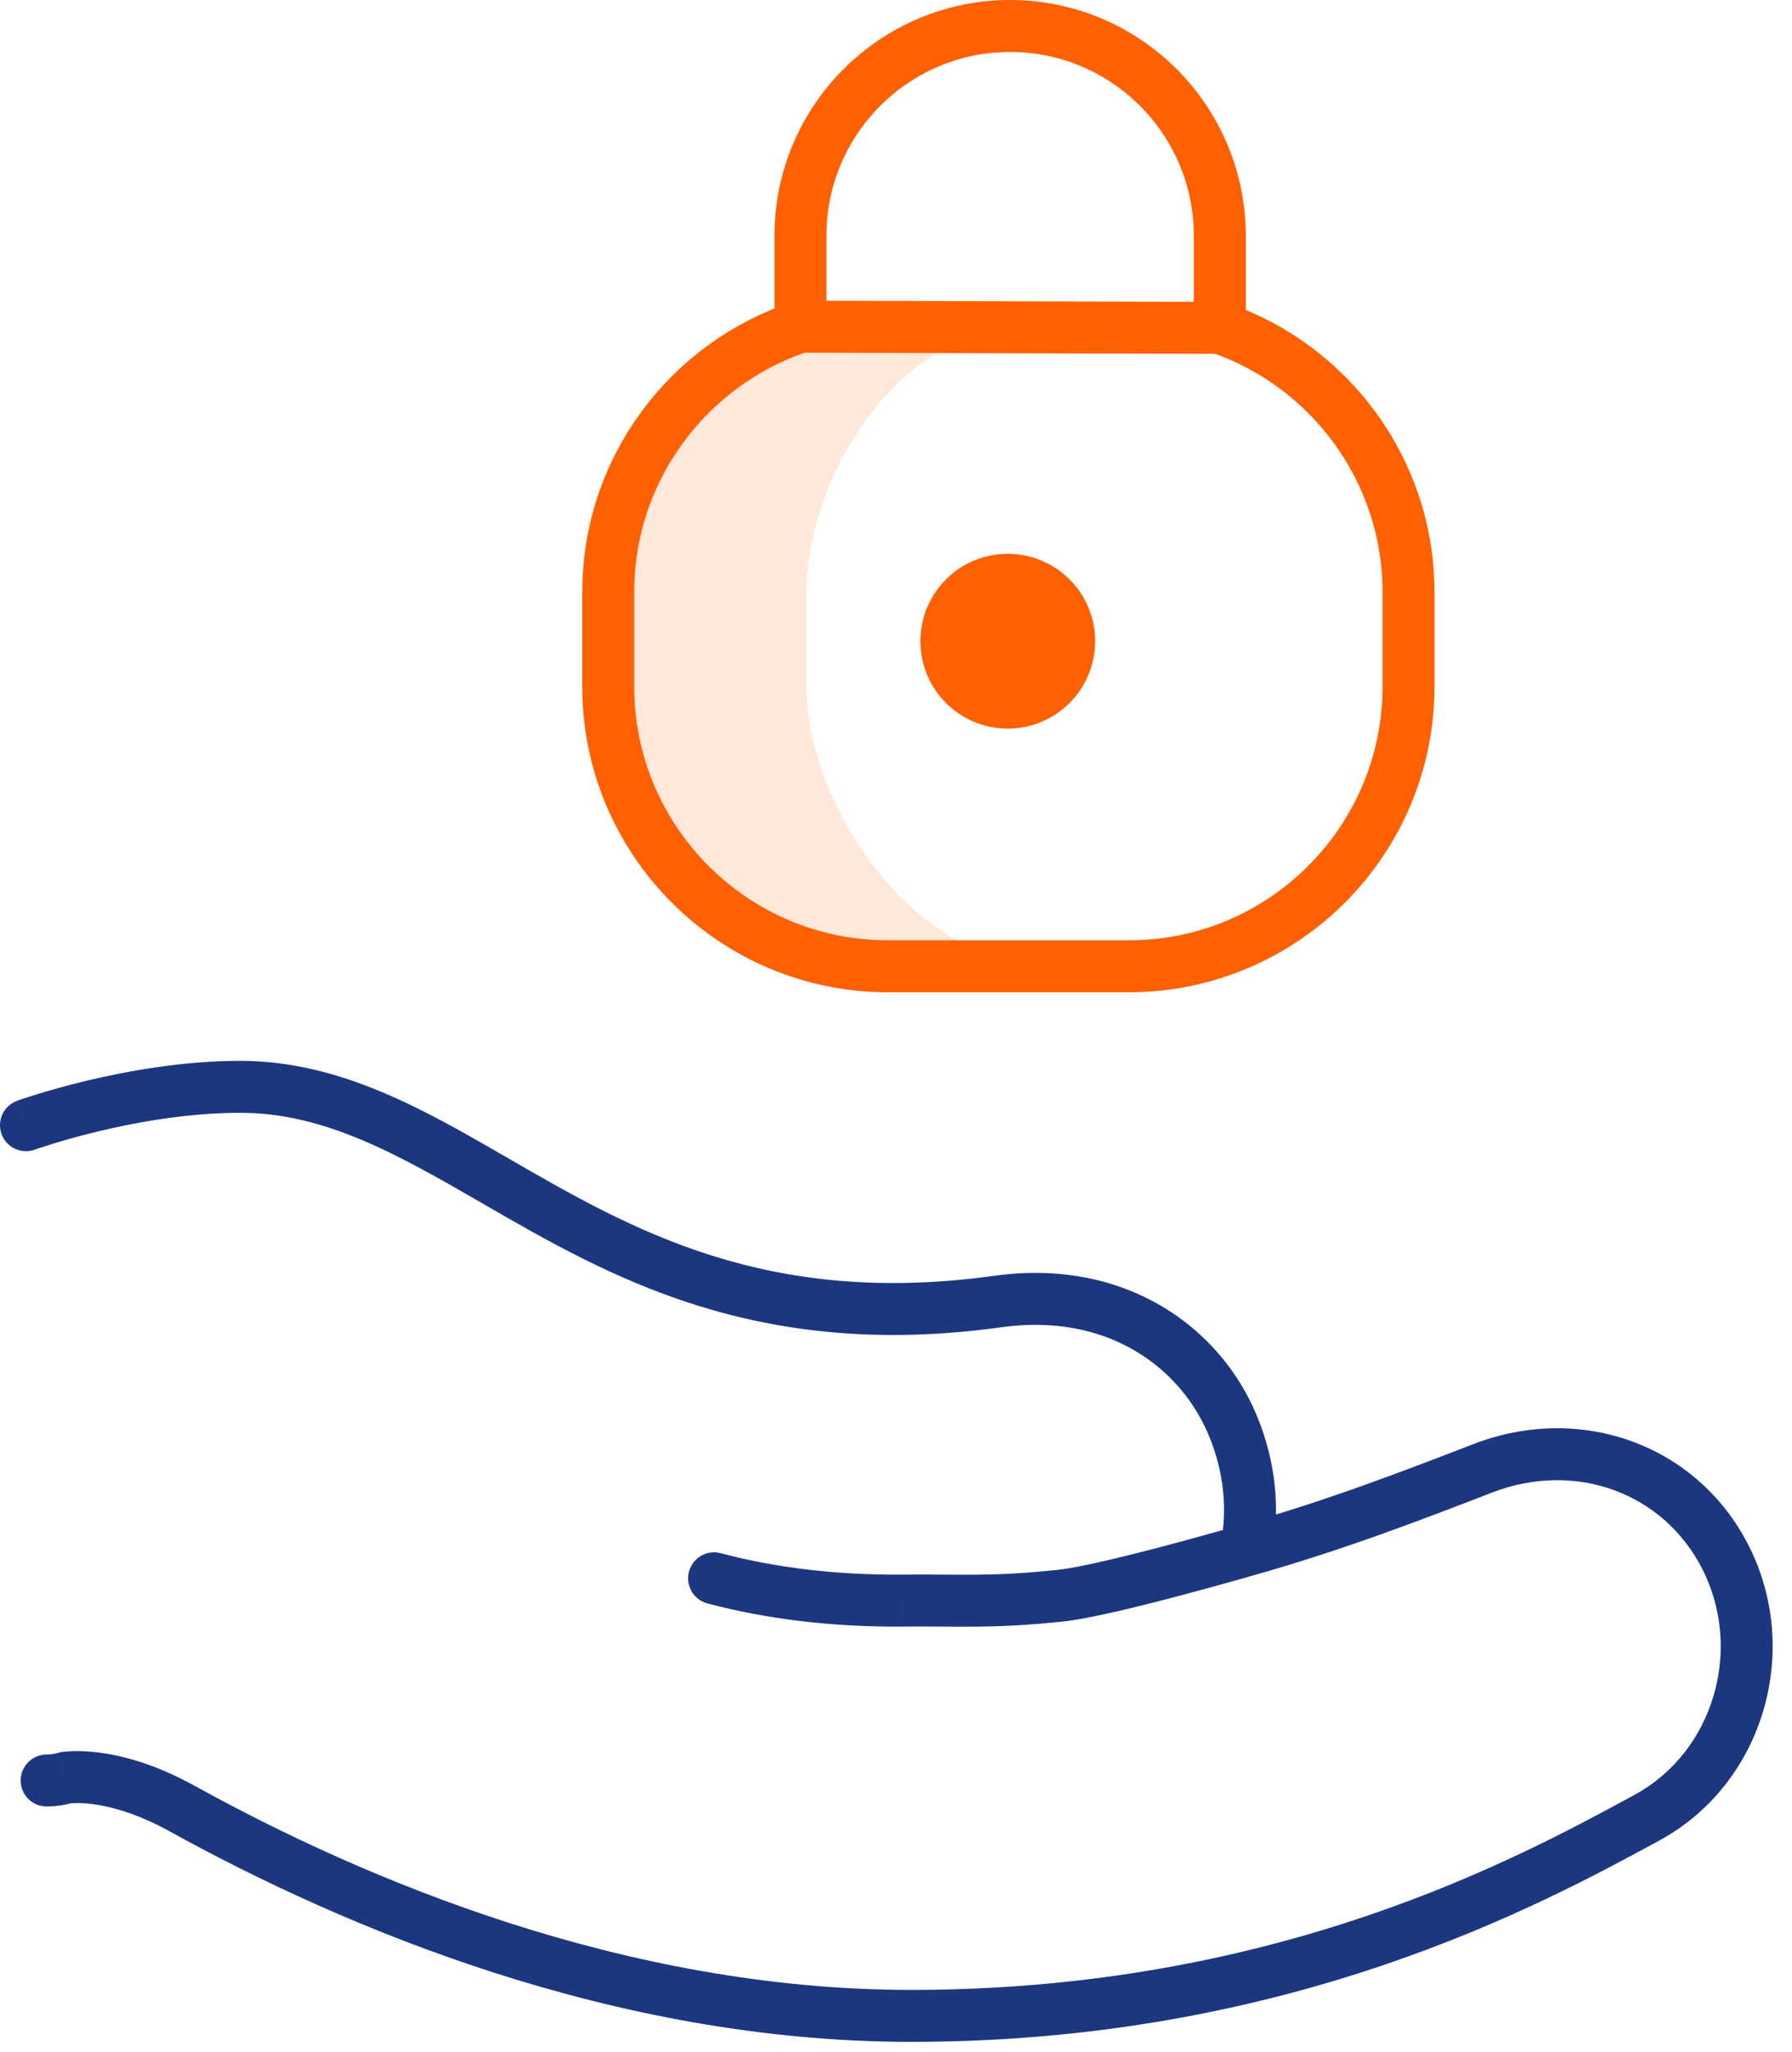 <svg width="69" height="79" viewBox="0 0 69 79" fill="none" xmlns="http://www.w3.org/2000/svg">
<path d="M66.43 59.929L65.54 60.385L65.54 60.385L66.43 59.929ZM57.088 56.525L56.727 55.592L56.727 55.592L57.088 56.525ZM47.502 54.955L46.575 55.331L46.575 55.331L47.502 54.955ZM42.326 50.332L42.599 49.37L42.599 49.37L42.326 50.332ZM38.415 50.102L38.552 51.093L38.552 51.093L38.415 50.102ZM19.072 45.456L19.573 44.59L19.573 44.59L19.072 45.456ZM0.66 42.374C0.141 42.562 -0.128 43.135 0.06 43.655C0.247 44.174 0.82 44.443 1.34 44.255L0.66 42.374ZM40.858 61.422L40.752 60.428L40.858 61.422ZM34.671 61.615L34.678 62.615L34.683 62.615L34.671 61.615ZM27.753 59.79C27.22 59.647 26.672 59.964 26.529 60.498C26.386 61.031 26.703 61.58 27.236 61.722L27.753 59.79ZM1.795 67.54C1.243 67.54 0.795 67.988 0.795 68.54C0.795 69.092 1.243 69.54 1.795 69.54V67.54ZM2.534 68.432L2.414 67.439L2.332 67.449L2.252 67.473L2.534 68.432ZM7.011 69.62L6.528 70.495L6.528 70.495L7.011 69.62ZM63.421 69.967L62.943 69.089L62.943 69.089L63.421 69.967ZM67.32 59.474C65.339 55.6 60.857 53.997 56.727 55.592L57.448 57.457C60.674 56.212 64.049 57.471 65.54 60.385L67.32 59.474ZM56.727 55.592C54.159 56.584 51.065 57.778 47.703 58.722L48.243 60.648C51.709 59.675 54.887 58.447 57.448 57.457L56.727 55.592ZM48.953 59.885C49.309 58.14 49.128 56.306 48.428 54.579L46.575 55.331C47.134 56.71 47.267 58.144 46.993 59.485L48.953 59.885ZM48.428 54.579C47.393 52.026 45.264 50.127 42.599 49.37L42.053 51.294C44.13 51.884 45.774 53.355 46.575 55.331L48.428 54.579ZM42.599 49.37C41.239 48.985 39.783 48.903 38.278 49.112L38.552 51.093C39.812 50.918 40.987 50.992 42.053 51.294L42.599 49.37ZM38.278 49.112C29.508 50.325 24.329 47.34 19.573 44.59L18.572 46.322C23.399 49.112 29.081 52.404 38.552 51.093L38.278 49.112ZM19.573 44.59C16.399 42.756 13.124 40.837 9.249 40.837V42.837C12.496 42.837 15.304 44.433 18.572 46.322L19.573 44.59ZM9.249 40.837C7.062 40.837 4.916 41.224 3.333 41.603C2.537 41.794 1.875 41.985 1.409 42.129C1.176 42.2 0.992 42.261 0.865 42.304C0.801 42.325 0.751 42.342 0.717 42.354C0.7 42.36 0.686 42.365 0.677 42.368C0.672 42.37 0.668 42.371 0.666 42.373C0.664 42.373 0.663 42.373 0.662 42.374C0.662 42.374 0.661 42.374 0.661 42.374C0.661 42.374 0.661 42.374 0.661 42.374C0.66 42.374 0.66 42.374 1 43.315C1.34 44.255 1.34 44.255 1.34 44.255C1.34 44.255 1.339 44.256 1.339 44.256C1.339 44.256 1.339 44.256 1.339 44.256C1.339 44.256 1.34 44.255 1.34 44.255C1.342 44.255 1.344 44.254 1.347 44.253C1.353 44.251 1.363 44.247 1.377 44.242C1.404 44.233 1.447 44.218 1.503 44.199C1.616 44.161 1.784 44.106 2 44.039C2.431 43.906 3.052 43.727 3.799 43.548C5.3 43.188 7.278 42.837 9.249 42.837V40.837ZM47.973 59.685C47.695 58.724 47.695 58.724 47.695 58.724C47.695 58.724 47.695 58.724 47.695 58.724C47.694 58.724 47.694 58.724 47.694 58.724C47.693 58.725 47.693 58.725 47.691 58.725C47.689 58.726 47.685 58.727 47.68 58.728C47.67 58.731 47.656 58.736 47.636 58.741C47.597 58.752 47.539 58.769 47.465 58.79C47.317 58.833 47.103 58.893 46.84 58.967C46.315 59.114 45.596 59.312 44.824 59.516C43.243 59.933 41.545 60.344 40.752 60.428L40.963 62.416C41.939 62.313 43.799 61.855 45.334 61.45C46.119 61.243 46.848 61.042 47.38 60.893C47.646 60.818 47.864 60.756 48.015 60.713C48.09 60.692 48.149 60.675 48.189 60.663C48.209 60.657 48.225 60.653 48.235 60.65C48.241 60.648 48.245 60.647 48.247 60.646C48.249 60.646 48.25 60.646 48.25 60.645C48.251 60.645 48.251 60.645 48.251 60.645C48.251 60.645 48.252 60.645 48.252 60.645C48.252 60.645 48.252 60.645 47.973 59.685ZM40.752 60.428C38.071 60.711 37.082 60.587 34.66 60.615L34.683 62.615C36.969 62.589 38.157 62.713 40.963 62.416L40.752 60.428ZM34.665 60.615C32.21 60.631 29.828 60.345 27.753 59.79L27.236 61.722C29.506 62.329 32.067 62.632 34.678 62.615L34.665 60.615ZM1.795 69.54C2.154 69.54 2.496 69.485 2.816 69.392L2.252 67.473C2.102 67.517 1.95 67.54 1.795 67.54V69.54ZM2.654 69.425C2.917 69.393 4.344 69.29 6.528 70.495L7.495 68.745C4.915 67.32 3.061 67.361 2.414 67.439L2.654 69.425ZM6.528 70.495C13.189 74.174 23.585 78.601 35.085 78.601V76.601C24.067 76.601 14.019 72.347 7.495 68.745L6.528 70.495ZM35.085 78.601C49.638 78.601 59.302 73.345 63.898 70.846L62.943 69.089C58.425 71.545 49.125 76.601 35.085 76.601V78.601ZM63.898 70.846C67.905 68.667 69.398 63.537 67.32 59.474L65.54 60.385C67.141 63.516 65.963 67.447 62.943 69.089L63.898 70.846Z" fill="#1B377F"/>
<path opacity="0.5" d="M31.049 26.432V22.799C31.049 18.34 34.664 12.69 39.123 12.69H31.049C26.59 12.69 22.975 18.34 22.975 22.799V26.432C22.975 30.891 27.032 36.907 31.491 36.907H39.564C35.105 36.907 31.049 30.891 31.049 26.432Z" fill="#FF6000" fill-opacity="0.3"/>
<path d="M46.968 12.621V9.074C46.968 4.622 43.346 1 38.894 1C34.442 1 30.82 4.622 30.82 9.074V12.575M46.968 12.621C51.19 14.077 54.234 18.088 54.234 22.799V26.432C54.234 32.368 49.405 37.197 43.469 37.197H34.184C28.248 37.197 23.419 32.368 23.419 26.432V22.799C23.419 18.038 26.527 13.991 30.82 12.575M46.968 12.621L30.82 12.575" stroke="#FF6000" stroke-width="2"/>
<path d="M38.804 21.319C36.946 21.319 35.44 22.825 35.44 24.683C35.44 26.541 36.946 28.047 38.804 28.047C40.662 28.047 42.168 26.541 42.168 24.683C42.168 22.825 40.662 21.319 38.804 21.319Z" fill="#FF6000"/>
</svg>
